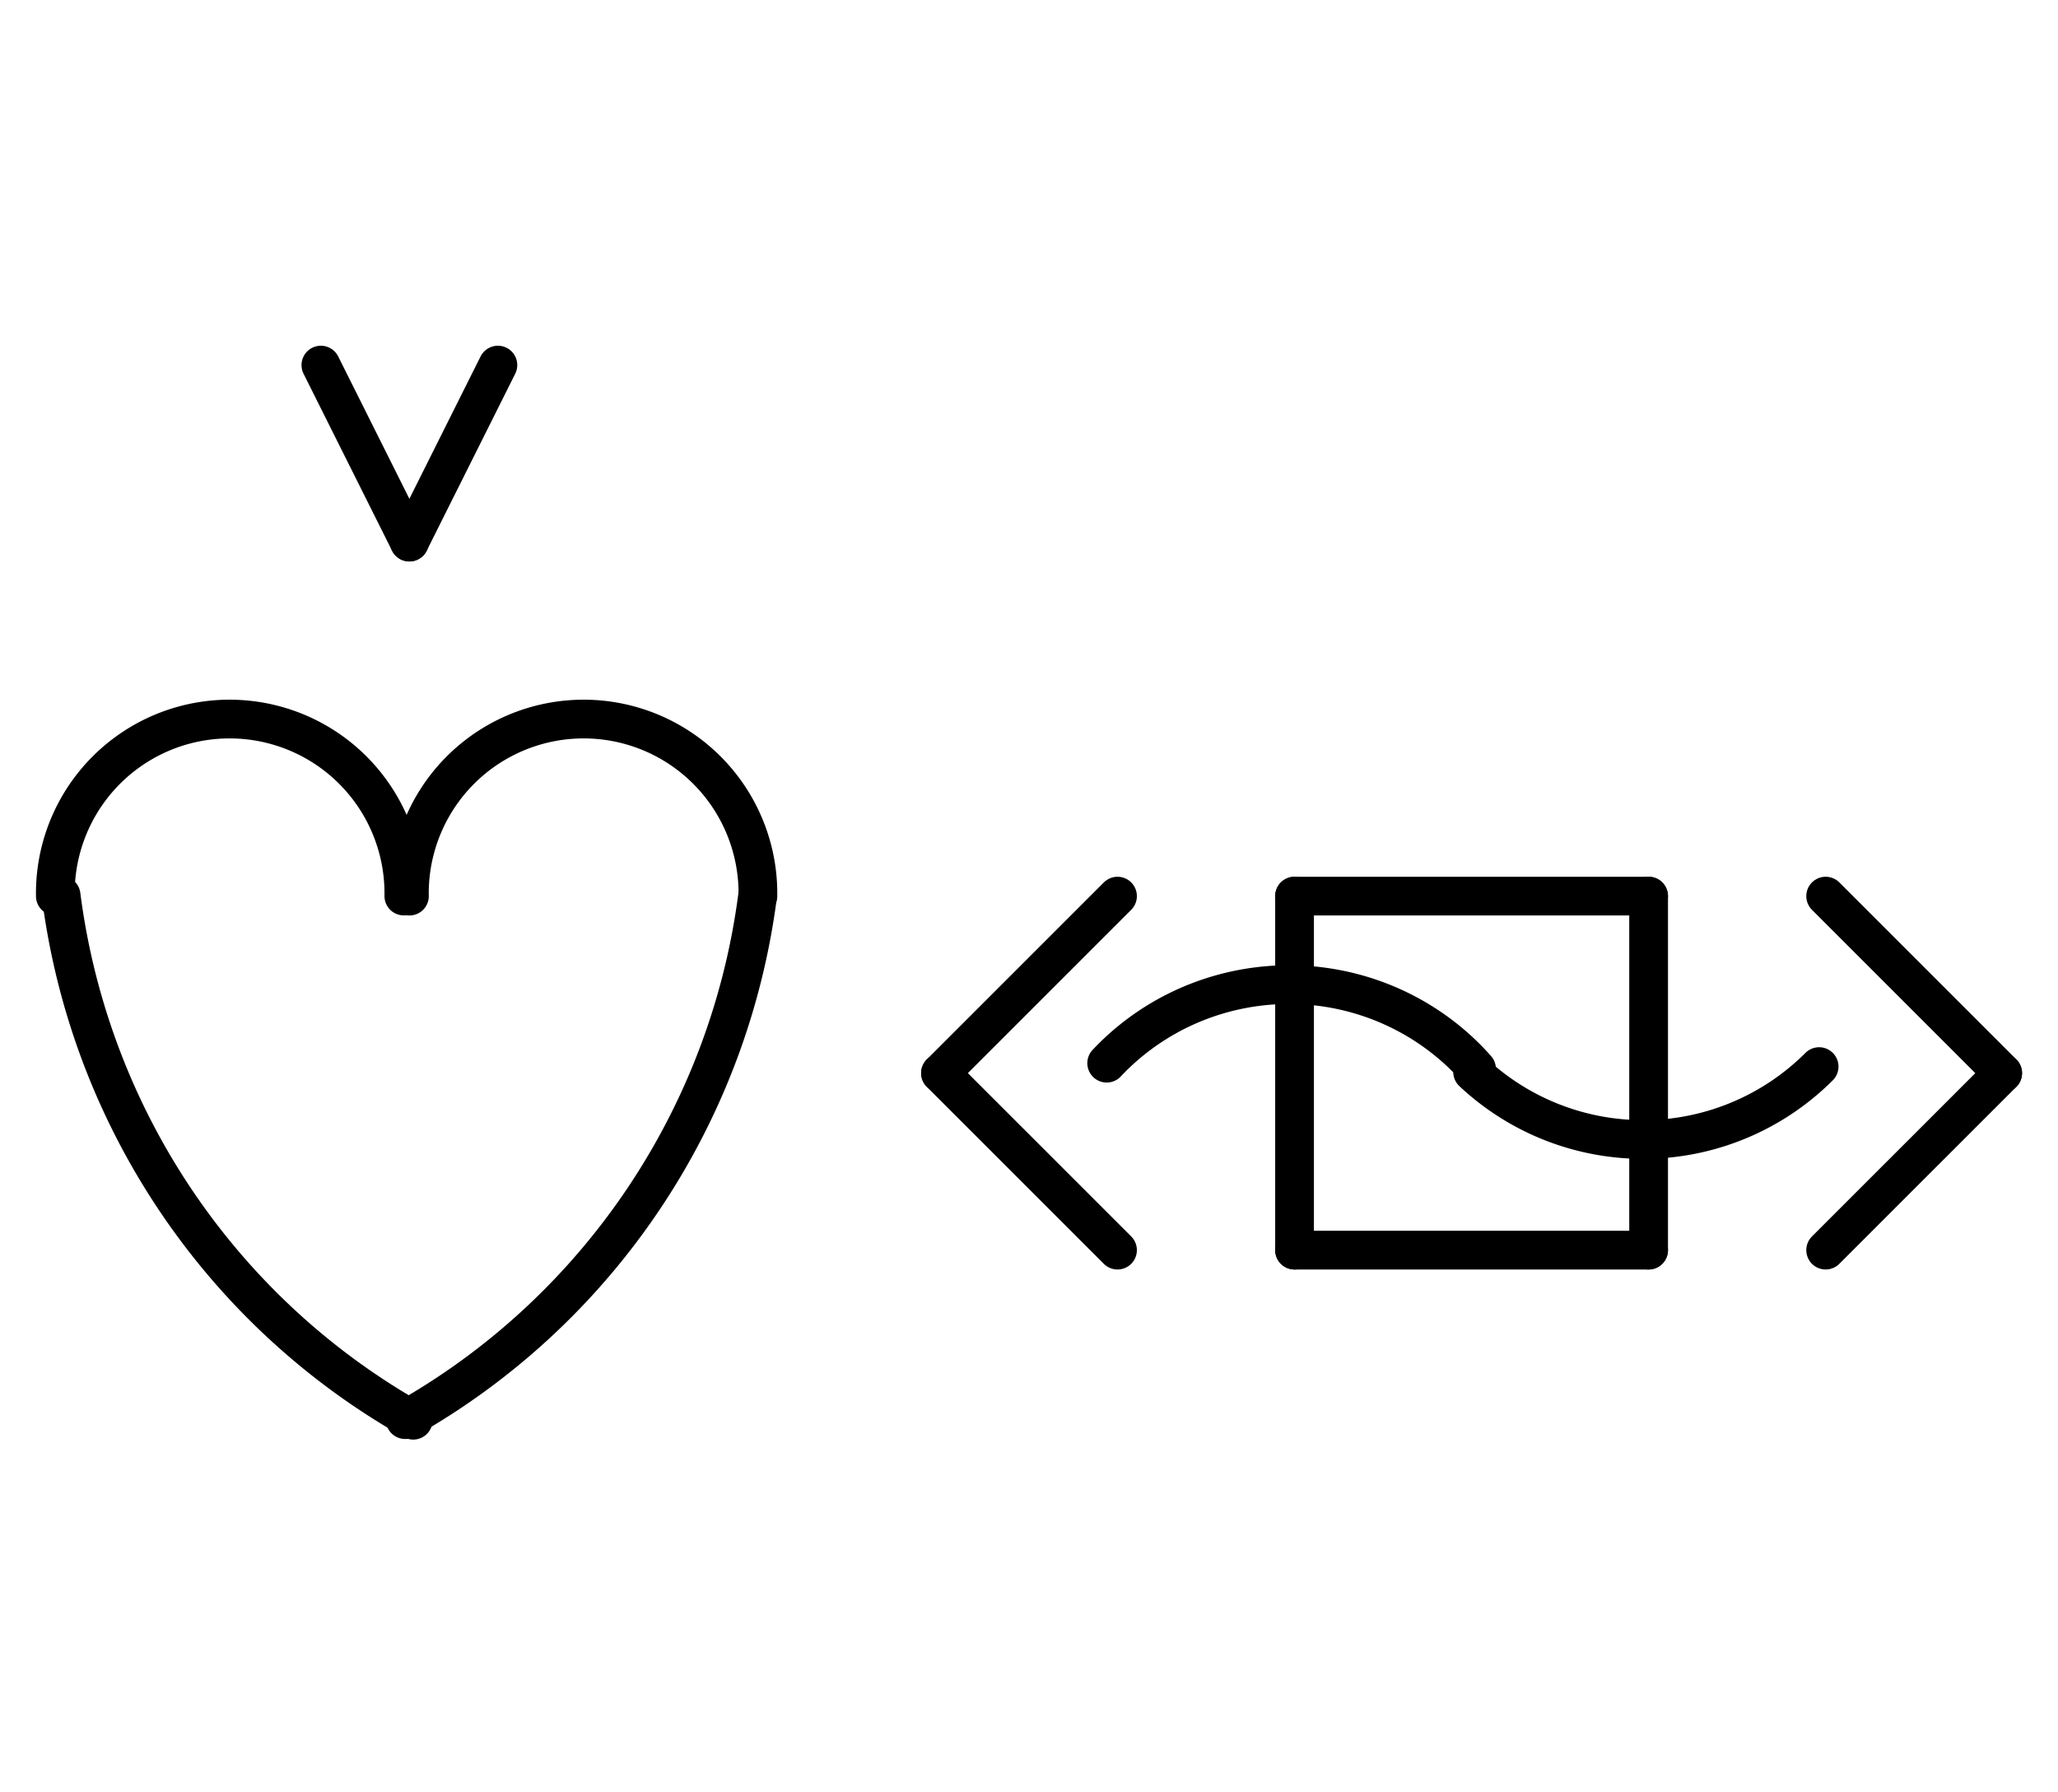 <?xml version="1.0" encoding="UTF-8" standalone="no"?>
<!DOCTYPE svg PUBLIC "-//W3C//DTD SVG 1.0//EN" "http://www.w3.org/TR/2001/REC-SVG-20010904/DTD/svg10.dtd">
<svg xmlns="http://www.w3.org/2000/svg" xmlns:xlink="http://www.w3.org/1999/xlink" fill-rule="evenodd" height="4.5in" preserveAspectRatio="none" stroke-linecap="round" viewBox="0 0 372 324" width="5.167in">
<style type="text/css">
.brush0 { fill: rgb(255,255,255); }
.pen0 { stroke: rgb(0,0,0); stroke-width: 1; stroke-linejoin: round; }
.font0 { font-size: 11px; font-family: "MS Sans Serif"; }
.pen1 { stroke: rgb(0,0,0); stroke-width: 7; stroke-linejoin: round; }
.brush1 { fill: none; }
.font1 { font-weight: bold; font-size: 16px; font-family: System, sans-serif; }
</style>
<g>
<path class="pen1" d="M 11.046,161.864 A 126.5,127.5 0 0 0 74.696,256.747" fill="none"/>
<path class="pen1" d="M 72.996,161.985 A 31.5,31.5 0 1 0 10.004,162" fill="none"/>
<path class="pen1" d="M 136.996,161.985 A 31.5,31.5 0 1 0 74.004,162" fill="none"/>
<path class="pen1" d="M 73.238,256.64 A 127.0,127.5 0 0 0 136.95,161.864" fill="none"/>
<line class="pen1" fill="none" x1="202" x2="170" y1="162" y2="194"/>
<line class="pen1" fill="none" x1="170" x2="202" y1="194" y2="226"/>
<line class="pen1" fill="none" x1="330" x2="362" y1="162" y2="194"/>
<line class="pen1" fill="none" x1="362" x2="330" y1="194" y2="226"/>
<line class="pen1" fill="none" x1="234" x2="298" y1="162" y2="162"/>
<line class="pen1" fill="none" x1="298" x2="298" y1="162" y2="226"/>
<line class="pen1" fill="none" x1="298" x2="234" y1="226" y2="226"/>
<line class="pen1" fill="none" x1="234" x2="234" y1="226" y2="162"/>
<path class="pen1" d="M 266.894,193.228 A 45.0,44.5 0 0 0 200.043,192.2" fill="none"/>
<path class="pen1" d="M 266.19,193.798 A 45.0,45.0 0 0 0 328.82,192.82" fill="none"/>
<line class="pen1" fill="none" x1="58" x2="74" y1="66" y2="98"/>
<line class="pen1" fill="none" x1="74" x2="90" y1="98" y2="66"/>
</g>
</svg>
